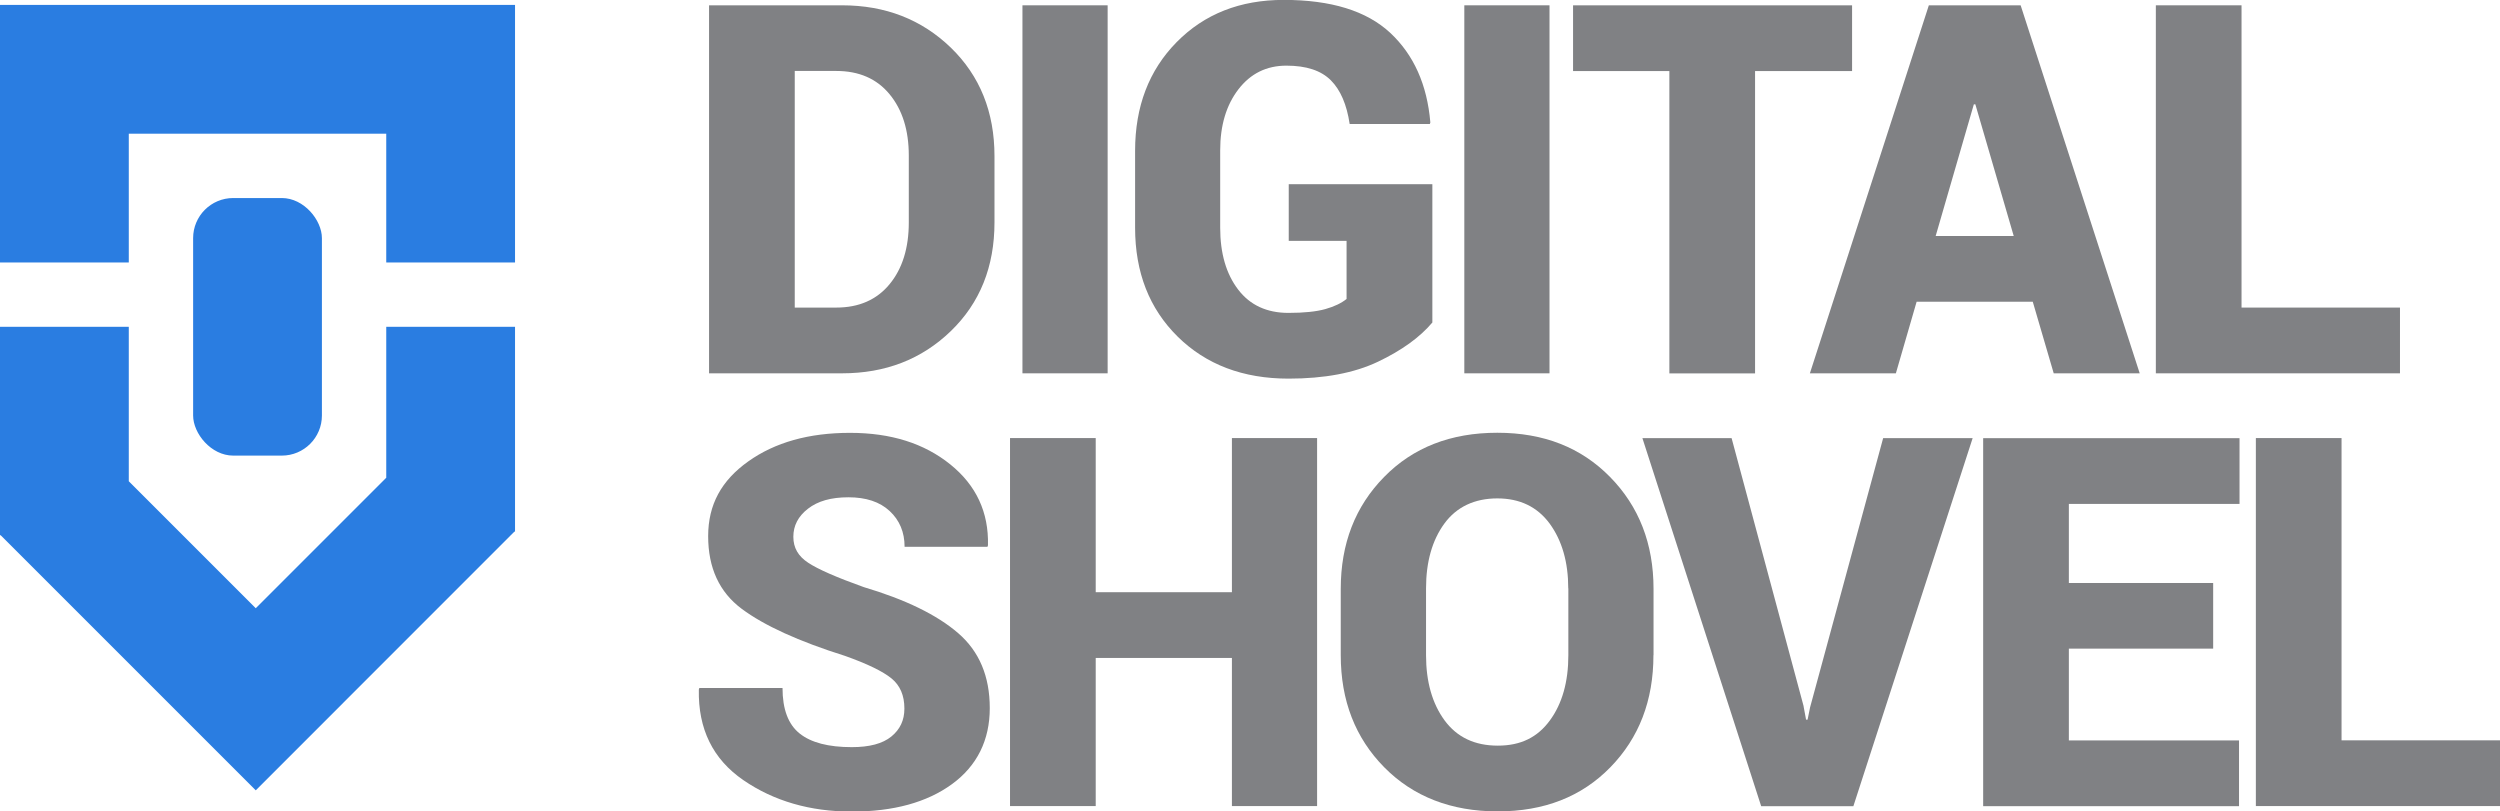<?xml version="1.0" encoding="UTF-8"?><svg id="uuid-48fff1af-2d47-41df-9097-29a0682e10a4" xmlns="http://www.w3.org/2000/svg" width="249.45" height="80.96" viewBox="0 0 249.45 80.96"><polygon points="38.54 .49 12.85 .49 0 .49 0 26.19 12.85 26.19 12.85 13.34 38.54 13.34 38.54 26.19 51.39 26.19 51.39 .49 38.54 .49" style="fill:#2a7de1;"/><rect x="19.27" y="19.76" width="12.85" height="25.7" rx="4" ry="4" style="fill:#2a7de1;"/><polygon points="38.54 47.67 25.52 60.69 12.85 48.02 12.85 32.61 0 32.61 0 53.4 .06 53.4 25.52 78.86 25.52 78.86 25.52 78.86 51.33 53.04 51.39 53.04 51.39 32.61 38.54 32.61 38.54 47.67" style="fill:#2a7de1;"/><path d="m70.75,37.25V.53h13.27c4.32,0,7.94,1.41,10.85,4.22,2.91,2.82,4.36,6.43,4.36,10.83v6.61c0,4.42-1.45,8.04-4.36,10.85-2.91,2.81-6.52,4.21-10.85,4.21h-13.27Zm8.55-30.17v23.61h4.14c2.27,0,4.04-.78,5.32-2.33,1.28-1.55,1.92-3.61,1.92-6.17v-6.66c0-2.54-.64-4.58-1.92-6.13-1.28-1.55-3.05-2.32-5.32-2.32h-4.14Z" style="fill:#808184;"/><path d="m110.52,37.25h-8.5V.53h8.5v36.72Z" style="fill:#808184;"/><path d="m142.92,32.18c-1.25,1.48-3.05,2.78-5.42,3.91-2.37,1.13-5.35,1.69-8.93,1.69-4.54,0-8.23-1.4-11.06-4.19-2.83-2.79-4.25-6.41-4.25-10.87v-7.67c0-4.42,1.38-8.04,4.15-10.85,2.77-2.81,6.33-4.21,10.68-4.21,4.72,0,8.26,1.09,10.62,3.28,2.35,2.19,3.69,5.17,4.01,8.95l-.05.15h-8c-.29-1.93-.91-3.39-1.88-4.36-.97-.97-2.44-1.46-4.43-1.46s-3.58.79-4.79,2.36c-1.21,1.57-1.82,3.6-1.82,6.09v7.72c0,2.56.6,4.61,1.79,6.17,1.19,1.56,2.87,2.33,5.02,2.33,1.56,0,2.79-.13,3.68-.38.89-.25,1.6-.59,2.12-1.01v-5.8h-5.77v-5.65h14.33v13.8Z" style="fill:#808184;"/><path d="m154.61,37.25h-8.5V.53h8.5v36.72Z" style="fill:#808184;"/><path d="m184.81,7.09h-9.69v30.17h-8.55V7.09h-9.61V.53h27.84v6.56Z" style="fill:#808184;"/><path d="m202.82,30.11h-11.58l-2.07,7.14h-8.58L192.46.53h9.16l11.88,36.72h-8.58l-2.09-7.14Zm-9.68-6.56h7.79l-3.83-13.14h-.15l-3.81,13.14Z" style="fill:#808184;"/><path d="m223.66,30.69h15.81v6.56h-24.36V.53h8.55v30.16Z" style="fill:#808184;"/><path d="m90.24,70.69c0-1.3-.43-2.3-1.29-3-.86-.7-2.4-1.45-4.62-2.24-4.64-1.46-8.08-3.03-10.32-4.7-2.24-1.67-3.35-4.09-3.35-7.25s1.33-5.56,4-7.46c2.67-1.9,6.05-2.85,10.15-2.85s7.4,1.05,10,3.14c2.6,2.09,3.85,4.79,3.77,8.08l-.05.15h-8.27c0-1.46-.5-2.65-1.49-3.57-.99-.92-2.36-1.37-4.11-1.37s-3.06.38-4.04,1.14c-.98.76-1.46,1.69-1.46,2.8s.49,1.94,1.48,2.59c.98.65,2.83,1.46,5.54,2.43,4.17,1.24,7.31,2.77,9.42,4.59,2.11,1.82,3.16,4.31,3.16,7.49s-1.26,5.75-3.77,7.58c-2.51,1.83-5.85,2.74-10,2.74s-7.78-1.05-10.82-3.14c-3.04-2.09-4.52-5.11-4.44-9.04l.05-.15h8.3c0,2.12.57,3.63,1.71,4.54,1.14.91,2.87,1.36,5.2,1.36,1.77,0,3.08-.35,3.95-1.06.87-.71,1.3-1.63,1.3-2.77Z" style="fill:#808184;"/><path d="m131.42,80.43h-8.5v-14.78h-13.59v14.78h-8.55v-36.72h8.55v15.38h13.59v-15.38h8.5v36.72Z" style="fill:#808184;"/><path d="m164.98,65.37c0,4.52-1.43,8.25-4.3,11.19-2.87,2.94-6.61,4.4-11.24,4.4s-8.43-1.47-11.32-4.4c-2.89-2.93-4.34-6.66-4.34-11.19v-6.61c0-4.51,1.44-8.23,4.33-11.17,2.88-2.94,6.65-4.41,11.29-4.41s8.36,1.47,11.25,4.41c2.89,2.94,4.34,6.67,4.34,11.17v6.61Zm-8.5-6.66c0-2.62-.62-4.77-1.85-6.46-1.24-1.68-2.98-2.52-5.23-2.52s-4.06.84-5.28,2.51c-1.22,1.67-1.83,3.83-1.83,6.47v6.66c0,2.66.62,4.83,1.85,6.51,1.24,1.68,3,2.52,5.31,2.52s3.97-.84,5.2-2.52c1.23-1.68,1.84-3.85,1.84-6.51v-6.66Z" style="fill:#808184;"/><path d="m179.96,70.47l.25,1.34h.15l.25-1.23,7.29-26.86h8.93l-11.9,36.72h-9.2l-11.85-36.72h8.9l7.19,26.76Z" style="fill:#808184;"/><path d="m220.83,64.72h-14.4v9.16h16.98v6.56h-25.53v-36.72h25.58v6.56h-17.03v7.89h14.4v6.56Z" style="fill:#808184;"/><path d="m233.64,73.87h15.82v6.56h-24.37v-36.72h8.55v30.16Z" style="fill:#808184;"/></svg>